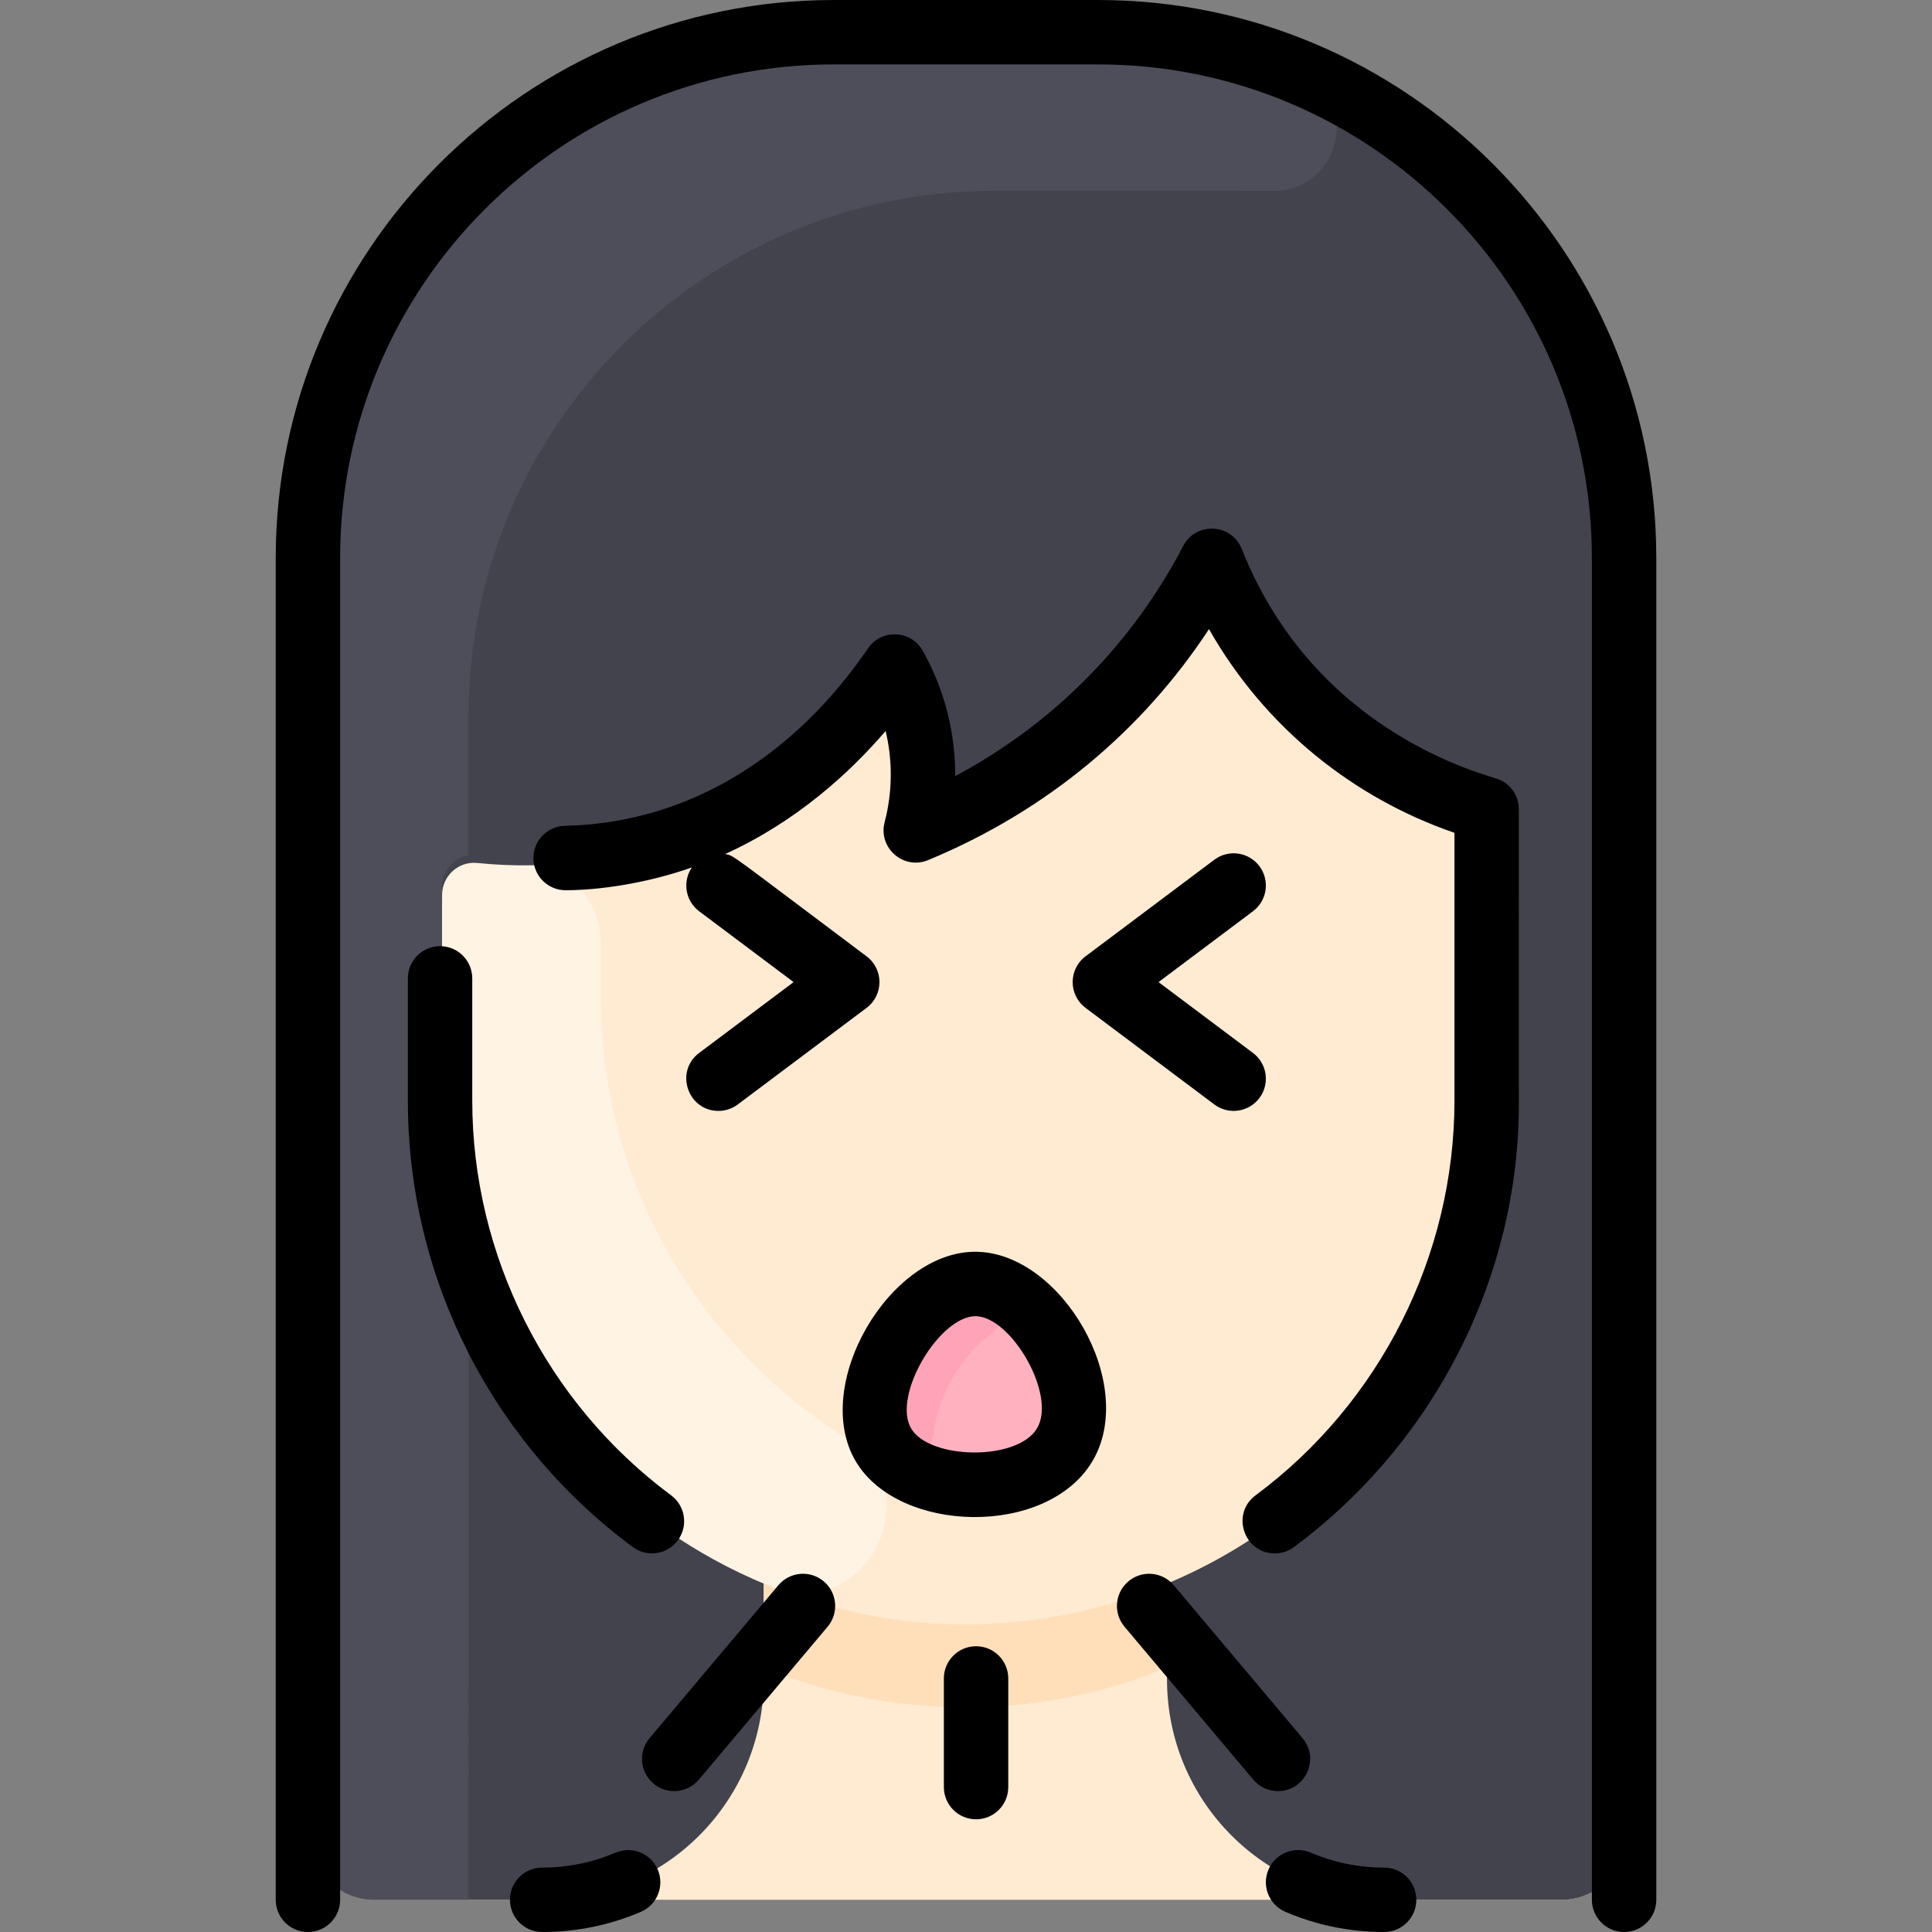 <svg id="Layer_1" enable-background="new 0 0 480 480" height="512" viewBox="0 0 480 480" width="512" xmlns="http://www.w3.org/2000/svg"><rect x="0" y="0" width="480" height="480" fill="#808080" stroke="none"/><path d="m273.33 8h-65.66c-72.17 0-130.67 58.5-130.67 130.67v317.33c0 8.84 7.16 16 16 16h295c8.84 0 16-7.16 16-16v-317.33c0-72.098-58.416-130.67-130.67-130.67z" fill="#ffebd2"/><path d="m210.422 357.415c21.368 13.363 4.504 46.153-18.885 36.767-48.103-19.305-81.706-66.179-81.706-120.734v-53.213c0-4.832 4.308-8.536 9.088-7.774 3.591.575 7.173.961 10.735 1.164 10.987.625 19.575 9.706 19.575 20.71v12.848c0 47.931 25.198 87.722 61.193 110.232z" fill="#fff3e4"/><path d="m404 138.67v317.33c0 8.837-7.163 16-16 16h-43.51c-30.11 0-54.55-24.46-54.55-54.74v-23.812l-.6.252c47.26-19.47 80.52-65.98 80.52-120.26v-66.483c0-3.419-2.152-6.486-5.385-7.599-23.617-8.128-43.857-24.511-56.63-46.965-2.966-5.215-10.364-5.503-13.657-.488-13.556 20.65-31.724 36.789-52.645 47.994-5.372 2.877-11.76-1.142-11.736-7.236.017-4.359-.486-8.742-1.524-13.049-1.517-6.292-9.503-8.311-13.771-3.445-24.654 28.112-59.504 41.958-95.969 38.234-4.675-.477-8.712 3.269-8.712 7.968 0 54.294-1.424 66.502 5.93 90.017 11.79 37.369 39.512 66.86 74.59 81.31l-.6-.249v23.809c0 30.28-24.44 54.74-54.55 54.74h-42.201c-8.837 0-16-7.163-16-16v-317.328c0-72.167 58.503-130.67 130.67-130.67.001 0 69.029.04 69.03.04 73.136 2.112 127.3 61.68 127.3 130.63z" fill="#42434d"/><path d="m289.94 393.448v20.772c-32.101 13.781-70.357 12.786-100.19 0v-20.769l.678.249c31.808 13.186 67.329 13.251 99.512-.252z" fill="#ffdfba"/><path d="m315.97 47.44c-2.6-.07-67.55-.04-68.9-.04-72.17 0-130.67 58.5-130.67 130.67v34.4c-3.616.603-6.57 3.757-6.57 7.76 0 55.604-1.523 68.329 5.93 92.16.952 3.016.64-10.676.64 159.61h-23.4c-8.837 0-16-7.163-16-16v-317.33c0-72.167 58.503-130.67 130.67-130.67 70.595 0 66.828-.018 68.92.04 15.09 0 35.372 4.763 46.56 9.8 15.26 6.86 9.88 30.01-7.18 29.6z" fill="#4d4e59"/><path d="m242.5 319c15.06.21 30.18 26.36 22 40-8 13.35-37.3 13-45 0-8.01-13.52 7.67-40.21 23-40z" fill="#ffb1bf"/><path d="m246.514 331.148c-7.646 5.47-13.646 15.996-14.607 25.204-.65 6.224-9.101 8.223-12.406 2.647-8.081-13.641 7.951-40.674 23.392-39.988 6.309.281 8.758 8.462 3.621 12.137z" fill="#ffa4b8"/><path d="m101.331 273.441v-30.369c0-4.418 3.582-8 8-8s8 3.582 8 8v30.369c0 38.463 18.471 75.125 49.408 98.069 3.549 2.632 4.292 7.643 1.66 11.191-2.631 3.548-7.642 4.293-11.191 1.66-35.088-26.021-55.877-67.001-55.877-110.92zm171.5-273.441h-65.662c-76.462 0-138.669 62.207-138.669 138.668v333.332c0 4.418 3.582 8 8 8s8-3.582 8-8v-333.332c0-67.639 55.029-122.668 122.669-122.668h65.662c67.64 0 122.669 55.029 122.669 122.668v333.332c0 4.418 3.582 8 8 8s8-3.582 8-8v-333.332c0-76.461-62.207-138.668-138.669-138.668zm99.544 193.642c-2.937-1.197-45.519-11.021-63.873-57.268-2.517-6.344-11.366-6.819-14.53-.745-12.397 23.796-31.664 43.841-56.662 57.209.062-10.683-2.587-21.427-8.064-31.169-2.895-5.148-10.22-5.501-13.576-.597-17.853 26.093-43.85 43.398-75.326 44.106-4.418.1-7.918 3.761-7.818 8.178.099 4.356 3.66 7.82 7.994 7.82 7.884 0 19.737-1.571 31.367-5.659-2.382 3.512-1.617 8.308 1.815 10.882l23.467 17.6-23.469 17.601c-6.144 4.607-2.843 14.4 4.806 14.4 1.671 0 3.355-.521 4.794-1.601l32-24c4.268-3.2 4.259-9.606 0-12.8-34.772-26.079-32.744-24.909-35.129-25.417 17.625-8.019 30.845-20.07 39.865-30.575 1.713 7.207 1.763 14.961-.252 22.67-1.666 6.379 4.702 11.942 10.802 9.414 29.766-12.331 53.411-32.441 69.783-57.388 14.024 24.648 36.042 42.011 60.986 50.61v66.527c0 38.464-18.471 75.126-49.41 98.071-6.199 4.597-2.886 14.426 4.771 14.426 1.656 0 3.327-.512 4.76-1.575 35.083-26.018 55.879-67.28 55.879-110.123 0-.541.002-72.722-.004-73.263-.025-3.206-1.978-6.113-4.976-7.334zm-28.496 270.358c-6.331 0-12.465-1.25-18.231-3.715-4.062-1.737-8.764.149-10.501 4.211-1.736 4.063.149 8.764 4.212 10.5 7.766 3.32 16.016 5.003 24.521 5.003 4.418 0 8-3.582 8-8s-3.583-7.999-8.001-7.999zm-190.96-3.71c-5.763 2.462-11.893 3.71-18.22 3.71-4.418 0-8 3.582-8 8s3.582 8 8 8c8.5 0 16.745-1.681 24.505-4.996 4.063-1.736 5.95-6.437 4.214-10.5s-6.439-5.95-10.499-4.214zm118.442-97.176c-11.294 18.835-48.081 17.969-58.745-.038-11.212-18.933 8.461-52.412 29.993-52.075 21.124.289 40.21 33.002 28.752 52.113zm-28.97-36.115c-9.036 0-20.82 19.798-16.007 27.925 4.566 7.71 26.351 8.143 31.255-.038 4.963-8.279-6.384-27.765-15.248-27.887zm70.509-111.799c-2.653-3.536-7.67-4.25-11.2-1.6l-32 24c-4.268 3.2-4.259 9.606 0 12.8l32 24c3.536 2.652 8.549 1.933 11.2-1.6 2.65-3.535 1.935-8.549-1.601-11.2l-23.466-17.6 23.467-17.6c3.535-2.651 4.251-7.665 1.6-11.2zm-108.247 177.681c-3.381-2.846-8.428-2.414-11.272.966l-32 38c-2.846 3.379-2.413 8.426.966 11.272 3.382 2.847 8.429 2.412 11.272-.966l32-38c2.846-3.38 2.413-8.426-.966-11.272zm118.966 38.966-32-38c-2.846-3.38-7.892-3.813-11.272-.966-3.379 2.846-3.812 7.893-.966 11.272l32 38c1.582 1.879 3.845 2.847 6.123 2.847 6.728 0 10.517-7.925 6.115-13.153zm-81.119-22.847c-4.418 0-8 3.582-8 8v27c0 4.418 3.582 8 8 8s8-3.582 8-8v-27c0-4.418-3.582-8-8-8z"/></svg>
